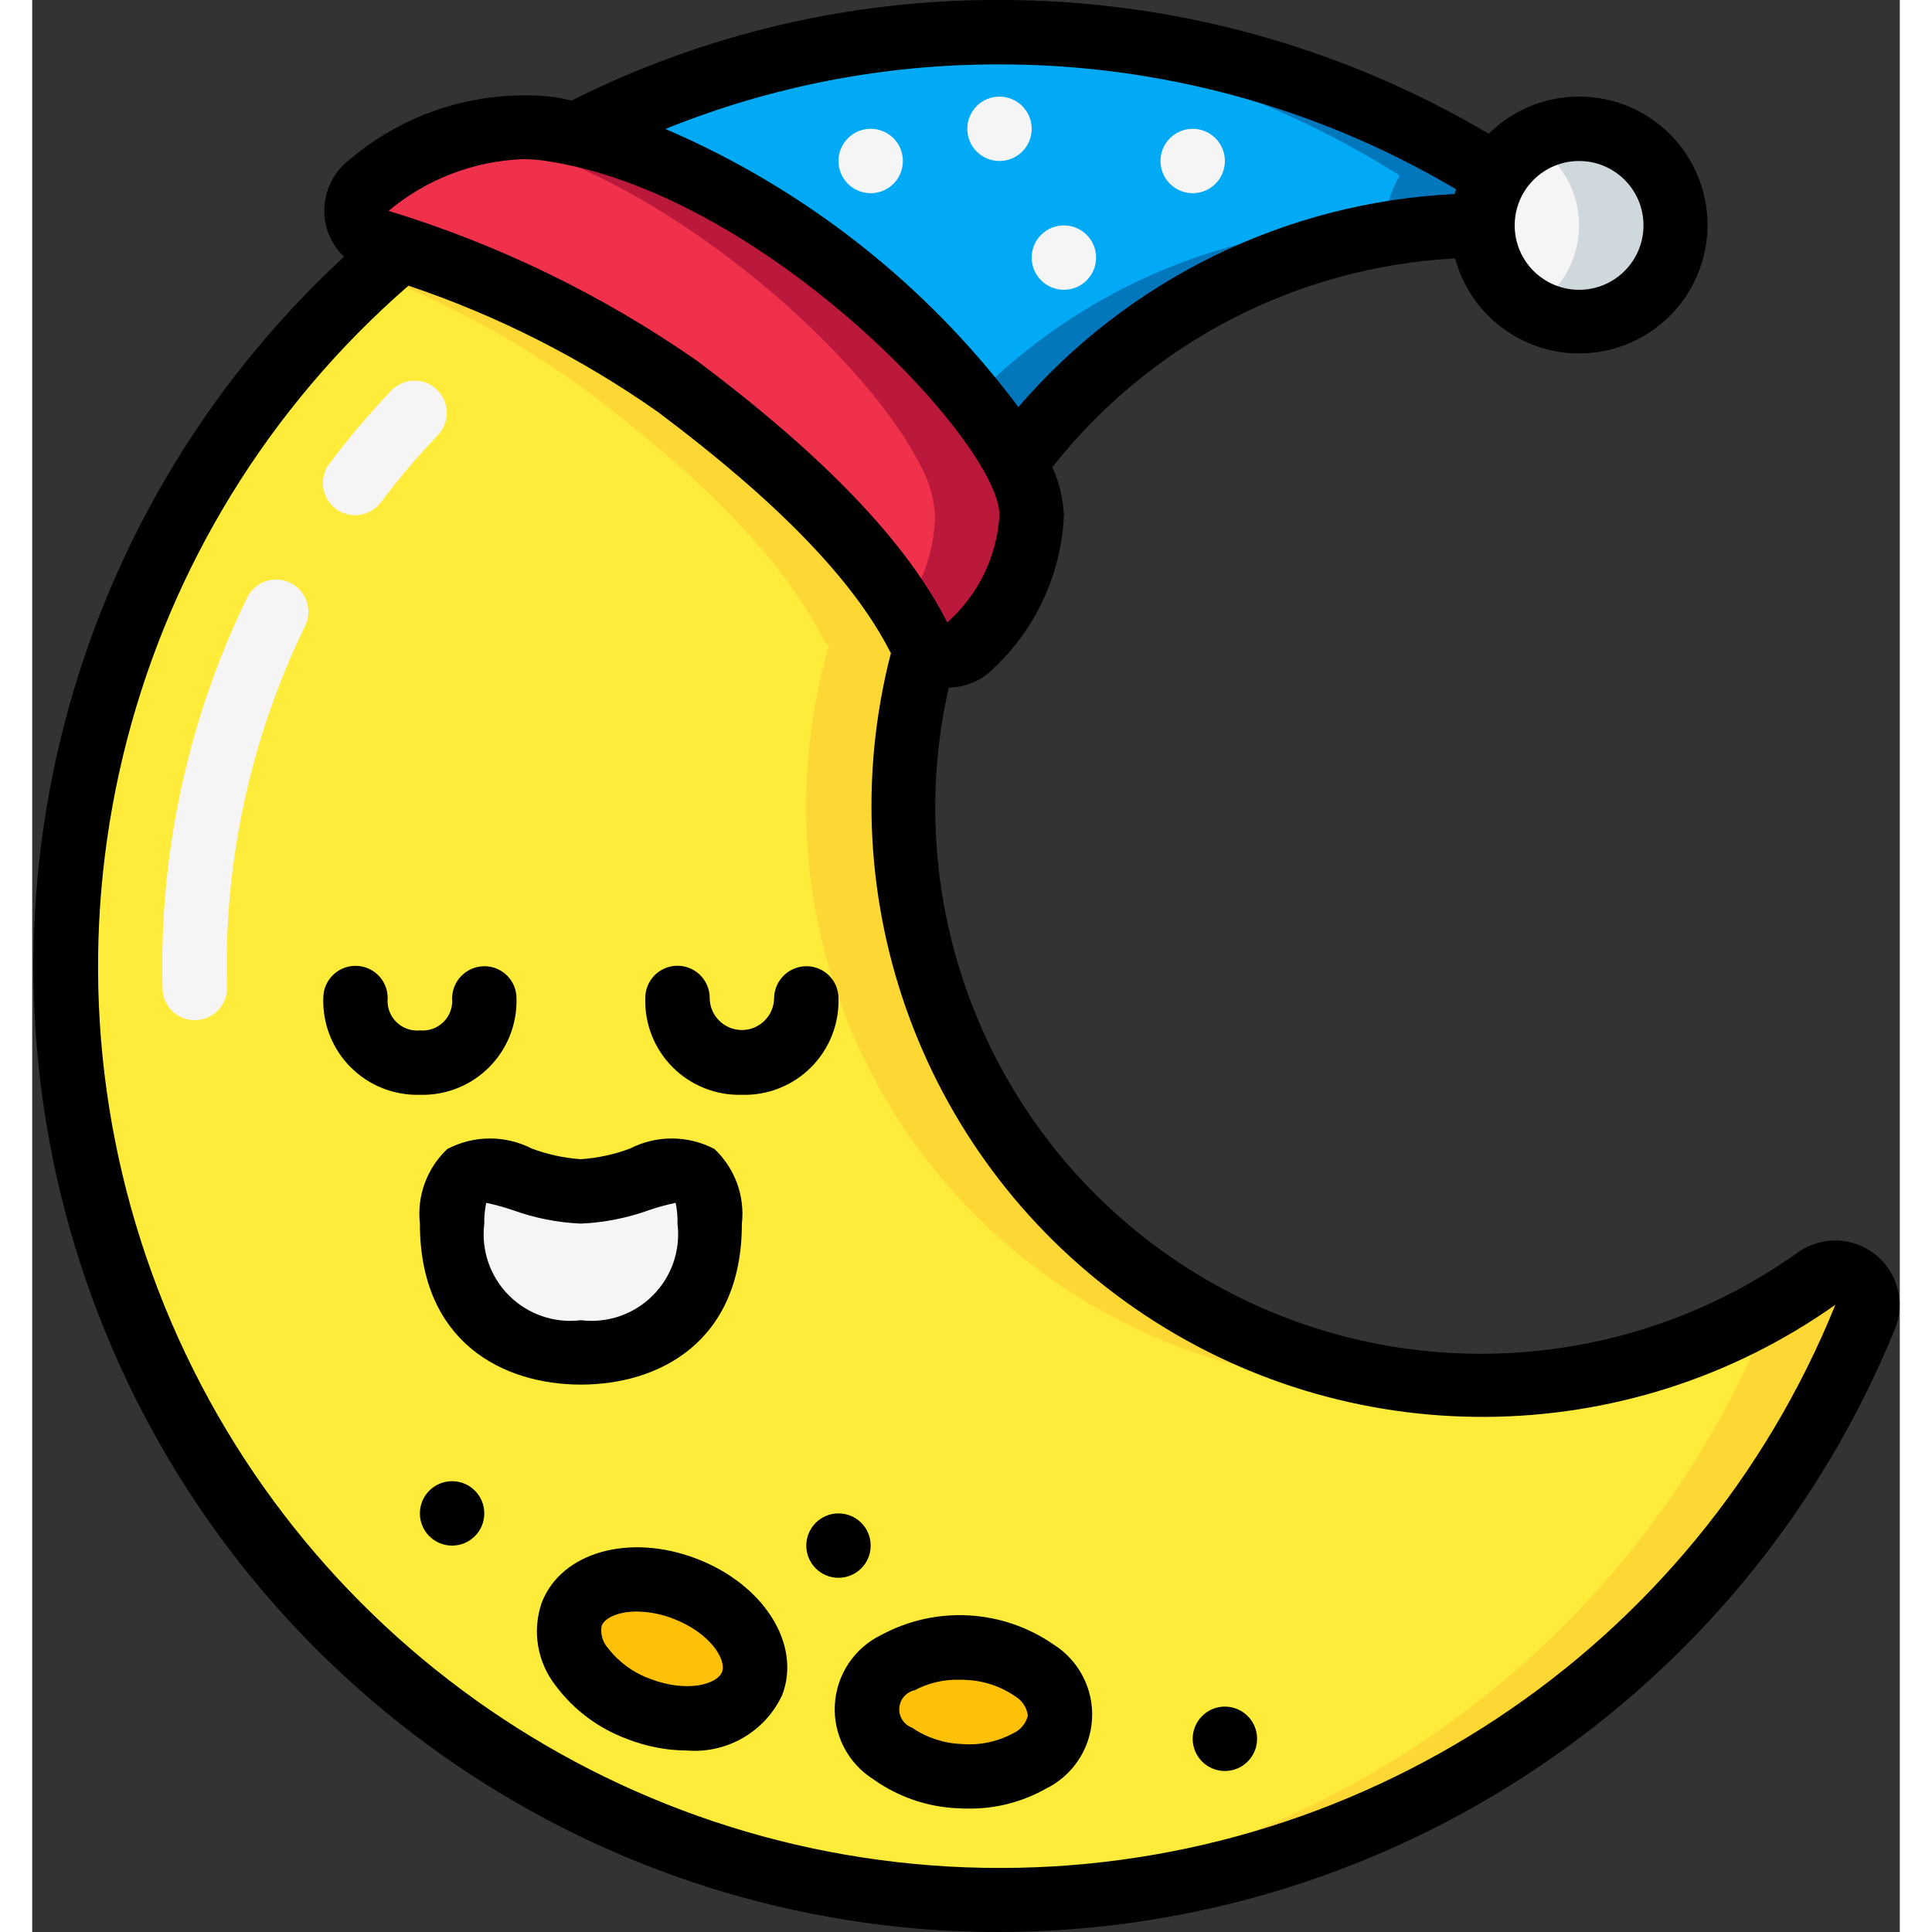 <svg height="512" viewBox="0 0 58 60" width="512" xmlns="http://www.w3.org/2000/svg"><rect x="0" y="0" width="58" height="60" fill="#333333" stroke="none"/><g id="Page-1" fill="none" fill-rule="evenodd"><g id="002---Sleepy-Moon" fill-rule="nonzero"><path id="Shape" d="m56.92 40.9c-4.538 11.188-15.533 18.393-27.603 18.09s-22.688-8.053-26.658-19.455c-3.97-11.402-.46-24.07 8.811-31.804 3.055.986 5.944 2.425 8.57 4.27 3.46 2.59 6.17 5.19 7.49 7.78.05.107.122.202.21.28-2.103 7.342.659 15.211 6.888 19.629 6.229 4.418 14.569 4.423 20.802.011.364-.247.847-.228 1.189.048.343.276.465.744.301 1.152z" fill="#ffeb3a"/><path id="Shape" d="m17.04 12c3.46 2.59 6.17 5.19 7.49 7.78.05.107.122.202.21.28-1.44 4.983-.655 10.345 2.153 14.705 2.808 4.361 7.365 7.294 12.497 8.045 1.377.194 2.771.23 4.156.109-.384-.031-.767-.053-1.156-.109-5.132-.751-9.689-3.684-12.497-8.045-2.808-4.361-3.593-9.723-2.153-14.705-.088-.078-.16-.173-.21-.28-1.32-2.59-4.03-5.19-7.49-7.78-2.626-1.845-5.515-3.284-8.57-4.27-.3.253-.6.518-.889.783 2.293.882 4.463 2.054 6.459 3.487z" fill="#fdd834"/><path id="Shape" d="m55.43 39.7c-.466.329-.949.634-1.445.918-.008.097-.03.192-.065.282-4.25 10.463-14.186 17.507-25.466 18.053.082 0 .163.013.246.017 12.287.571 23.597-6.672 28.22-18.07.164-.408.042-.876-.301-1.152-.343-.276-.826-.296-1.189-.048z" fill="#fdd834"/><path id="Shape" d="m45.47 5.45c-.282.468-.43 1.004-.43 1.55-5.734-.004-11.126 2.73-14.51 7.36-1.77-3.42-7.91-8.95-13.63-10.2 9.085-4.634 19.939-4.144 28.57 1.29z" fill="#02a9f4"/><path id="Shape" d="m30.04 1c-.549 0-1.094.019-1.635.049 4.992.217 9.84 1.734 14.065 4.401-.282.468-.43 1.004-.43 1.55-4.828-.004-9.454 1.94-12.829 5.393.501.612.943 1.271 1.319 1.967 3.384-4.63 8.776-7.364 14.51-7.36-0-.546.148-1.082.43-1.55-4.616-2.92-9.968-4.463-15.43-4.45z" fill="#0377bc"/><path id="Shape" d="m51.04 7c0 1.657-1.343 3-3 3s-3-1.343-3-3 1.343-3 3-3 3 1.343 3 3z" fill="#f5f5f5"/><path id="Shape" d="m48.04 4c-.531-.001-1.052.141-1.509.41.931.528 1.507 1.515 1.509 2.585s-.571 2.059-1.5 2.59c1.092.643 2.47.531 3.443-.281.973-.811 1.332-2.147.896-3.336s-1.572-1.977-2.839-1.968z" fill="#cfd8dc"/><path id="Shape" d="m31.04 16c-.081 1.549-.762 3.006-1.9 4.06-.387.385-1.013.385-1.4 0-.088-.078-.16-.173-.21-.28-1.32-2.59-4.03-5.19-7.49-7.78-2.626-1.845-5.515-3.284-8.57-4.27-.25-.08-.49-.16-.71-.23-.356-.113-.619-.416-.682-.784s.084-.741.382-.966c1.544-1.319 3.559-1.951 5.58-1.75.286.039.57.092.85.16h.01c5.72 1.25 11.86 6.78 13.63 10.2.294.5.469 1.061.51 1.64z" fill="#ef314c"/><path id="Shape" d="m30.53 14.36c-1.77-3.42-7.91-8.95-13.63-10.2h-.01c-.28-.068-.564-.121-.85-.16-.768-.103-1.549-.059-2.3.131.052.011.1.016.155.029h.01c5.72 1.25 11.86 6.78 13.63 10.2.293.5.465 1.062.505 1.64-.023 1.061-.367 2.09-.986 2.952.171.276.335.552.476.828.05.107.122.202.21.28.387.385 1.013.385 1.4 0 1.138-1.054 1.819-2.511 1.9-4.06-.041-.579-.216-1.14-.51-1.64z" fill="#bb193b"/><path id="Shape" d="m17.04 42c1.09.106 2.17-.281 2.944-1.056s1.162-1.854 1.056-2.944c0-3-2-1-4-1s-4-2-4 1c-.106 1.09.281 2.17 1.056 2.944s1.854 1.162 2.944 1.056z" fill="#f5f5f5"/><ellipse id="Oval" cx="19.557" cy="51.207" fill="#fec108" rx="2" ry="3" transform="matrix(.358 -.934 .934 .358 -35.257 51.123)"/><ellipse id="Oval" cx="28.922" cy="53.166" fill="#fec108" rx="2" ry="3" transform="matrix(.056 -.998 .998 .056 -25.79 79.045)"/><path id="Shape" d="m5.048 31.683c-.542 0-.986-.432-1-.974-.114-4.202.787-8.37 2.627-12.149.157-.322.474-.535.831-.559.357-.025.7.143.9.44s.226.678.069.999c-1.699 3.49-2.531 7.337-2.427 11.217.015.552-.421 1.011-.973 1.026z" fill="#f5f5f5"/><path id="Shape" d="m10.027 16c-.379 0-.725-.214-.894-.553-.169-.339-.133-.744.094-1.047.593-.787 1.231-1.539 1.909-2.254.244-.267.613-.381.966-.299.352.082.632.349.733.696.1.347.005.722-.248.98-.625.658-1.212 1.352-1.759 2.077-.189.252-.485.4-.8.4z" fill="#f5f5f5"/><circle id="Oval" cx="26.04" cy="5" fill="#f5f5f5" r="1"/><circle id="Oval" cx="36.04" cy="5" fill="#f5f5f5" r="1"/><circle id="Oval" cx="32.04" cy="8" fill="#f5f5f5" r="1"/><circle id="Oval" cx="30.04" cy="4" fill="#f5f5f5" r="1"/><g fill="#000"><circle id="Oval" cx="25.04" cy="48" r="1"/><circle id="Oval" cx="37.04" cy="54" r="1"/><circle id="Oval" cx="13.04" cy="47" r="1"/><path id="Shape" d="m28.659 59.969c.451.02.9.031 1.347.031 12.224-.009 23.228-7.41 27.844-18.729.33-.821.082-1.761-.61-2.312s-1.664-.581-2.39-.075c-5.722 4.09-13.376 4.22-19.235.328-5.858-3.892-8.704-10.999-7.151-17.859.524-.005 1.025-.219 1.391-.594 1.322-1.24 2.106-2.948 2.185-4.759-.023-.515-.144-1.022-.359-1.491 3.041-3.863 7.6-6.226 12.509-6.483.469 1.741 2.048 2.95 3.85 2.95 1.803 0 3.381-1.209 3.851-2.95.469-1.741-.287-3.58-1.845-4.486-1.558-.906-3.531-.655-4.812.614-4.6-2.723-9.848-4.158-15.194-4.155-4.614-.016-9.167 1.054-13.291 3.124-.189-.036-.38-.087-.567-.114-2.284-.245-4.569.457-6.32 1.944-.596.452-.89 1.198-.762 1.935.074.415.279.794.585 1.084-8.889 8.208-11.976 20.954-7.828 32.319 4.148 11.366 14.718 19.127 26.805 19.681zm19.381-54.969c1.105 0 2 .895 2 2s-.895 2-2 2-2-.895-2-2 .895-2 2-2zm-18-3c4.989-.004 9.887 1.336 14.18 3.878-.015.049-.033.1-.046.148-5.233.251-10.132 2.644-13.548 6.616-2.832-3.791-6.613-6.77-10.962-8.637 3.296-1.333 6.82-2.014 10.376-2.005zm-14.806 2.943c.223-0.0.445.015.665.047 6.789.97 14.141 8.76 14.141 11.01-.078 1.281-.661 2.479-1.622 3.33-1.266-2.495-3.81-5.154-7.778-8.13-2.929-2.039-6.159-3.609-9.572-4.652 1.173-.981 2.638-1.545 4.166-1.605zm-3.548 3.929c2.76.929 5.372 2.252 7.754 3.928 3.717 2.788 6.07 5.22 7.2 7.435.008.016.02.028.029.044-1.992 7.71 1.041 15.843 7.595 20.366s15.234 4.473 21.736-.125c-4.35 10.744-14.871 17.697-26.46 17.487-11.589-.21-21.851-7.539-25.81-18.433-3.959-10.894-.795-23.101 7.956-30.702z"/><path id="Shape" d="m12.04 34c.803.023 1.579-.285 2.147-.853s.876-1.345.853-2.147c-.001-.546-.441-.989-.987-.993h-.013c-.544.003-.986.438-1 .981.029.274-.066.547-.26.743-.194.196-.465.295-.74.269-.274.026-.546-.072-.739-.268-.194-.196-.289-.468-.261-.742-.003-.552-.453-.998-1.005-.995-.552.003-.998.453-.995 1.005-.023.803.285 1.579.853 2.147.568.568 1.345.876 2.147.853z"/><path id="Shape" d="m22.04 34c.803.023 1.579-.285 2.147-.853s.876-1.345.853-2.147c-.001-.546-.441-.989-.987-.993h-.013c-.544.003-.986.438-1 .981 0 .552-.448 1-1 1s-1-.448-1-1c-.002-.357-.194-.686-.504-.864-.31-.177-.691-.175-1 .005s-.497.511-.496.869c-.024.803.284 1.58.852 2.148.568.568 1.345.877 2.148.854z"/><path id="Shape" d="m12.89 35.685c-.631.596-.946 1.453-.85 2.315 0 3.687 2.583 5 5 5s5-1.313 5-5c.096-.862-.219-1.719-.85-2.315-.821-.433-1.802-.438-2.628-.014-.489.182-1.001.293-1.522.329-.521-.036-1.033-.147-1.522-.329-.826-.424-1.807-.419-2.628.014zm1.206 1.67c.279.058.553.133.823.225.682.247 1.397.389 2.121.42.724-.031 1.439-.173 2.121-.42.27-.091.544-.167.823-.225.043.212.062.429.056.645.102.823-.181 1.647-.767 2.233-.586.586-1.41.869-2.233.767-.823.102-1.647-.181-2.233-.767-.586-.586-.869-1.41-.767-2.233-.005-.217.015-.433.06-.645z"/><path id="Shape" d="m20.631 48.406c-2.093-.8-4.205-.2-4.808 1.368-.301.875-.139 1.843.431 2.572.565.759 1.34 1.337 2.229 1.662.589.231 1.215.352 1.848.356 1.25.101 2.432-.587 2.961-1.724.602-1.57-.566-3.43-2.661-4.234zm.793 3.518c-.146.38-1.083.655-2.225.217-.519-.186-.975-.516-1.313-.952-.173-.189-.247-.448-.2-.7.093-.242.507-.441 1.09-.441.389.005.773.081 1.135.223 1.144.44 1.659 1.272 1.513 1.653z"/><path id="Shape" d="m26.124 55.258c.77.549 1.684.862 2.629.9.105.006.209.009.313.009.84.011 1.668-.199 2.4-.61.841-.406 1.396-1.236 1.448-2.168.053-.932-.405-1.82-1.195-2.318-1.584-1.096-3.648-1.212-5.344-.3-.841.406-1.396 1.236-1.448 2.168-.053.932.405 1.82 1.195 2.318zm1.267-2.758c.427-.23.906-.345 1.39-.334.066 0 .132 0 .2.005.551.019 1.086.194 1.541.506.219.128.366.349.4.6-.06.247-.232.453-.465.556-.486.261-1.038.375-1.588.329-.551-.019-1.086-.194-1.541-.505-.253-.092-.415-.338-.4-.606.015-.268.205-.495.466-.557z"/></g></g></g></svg>